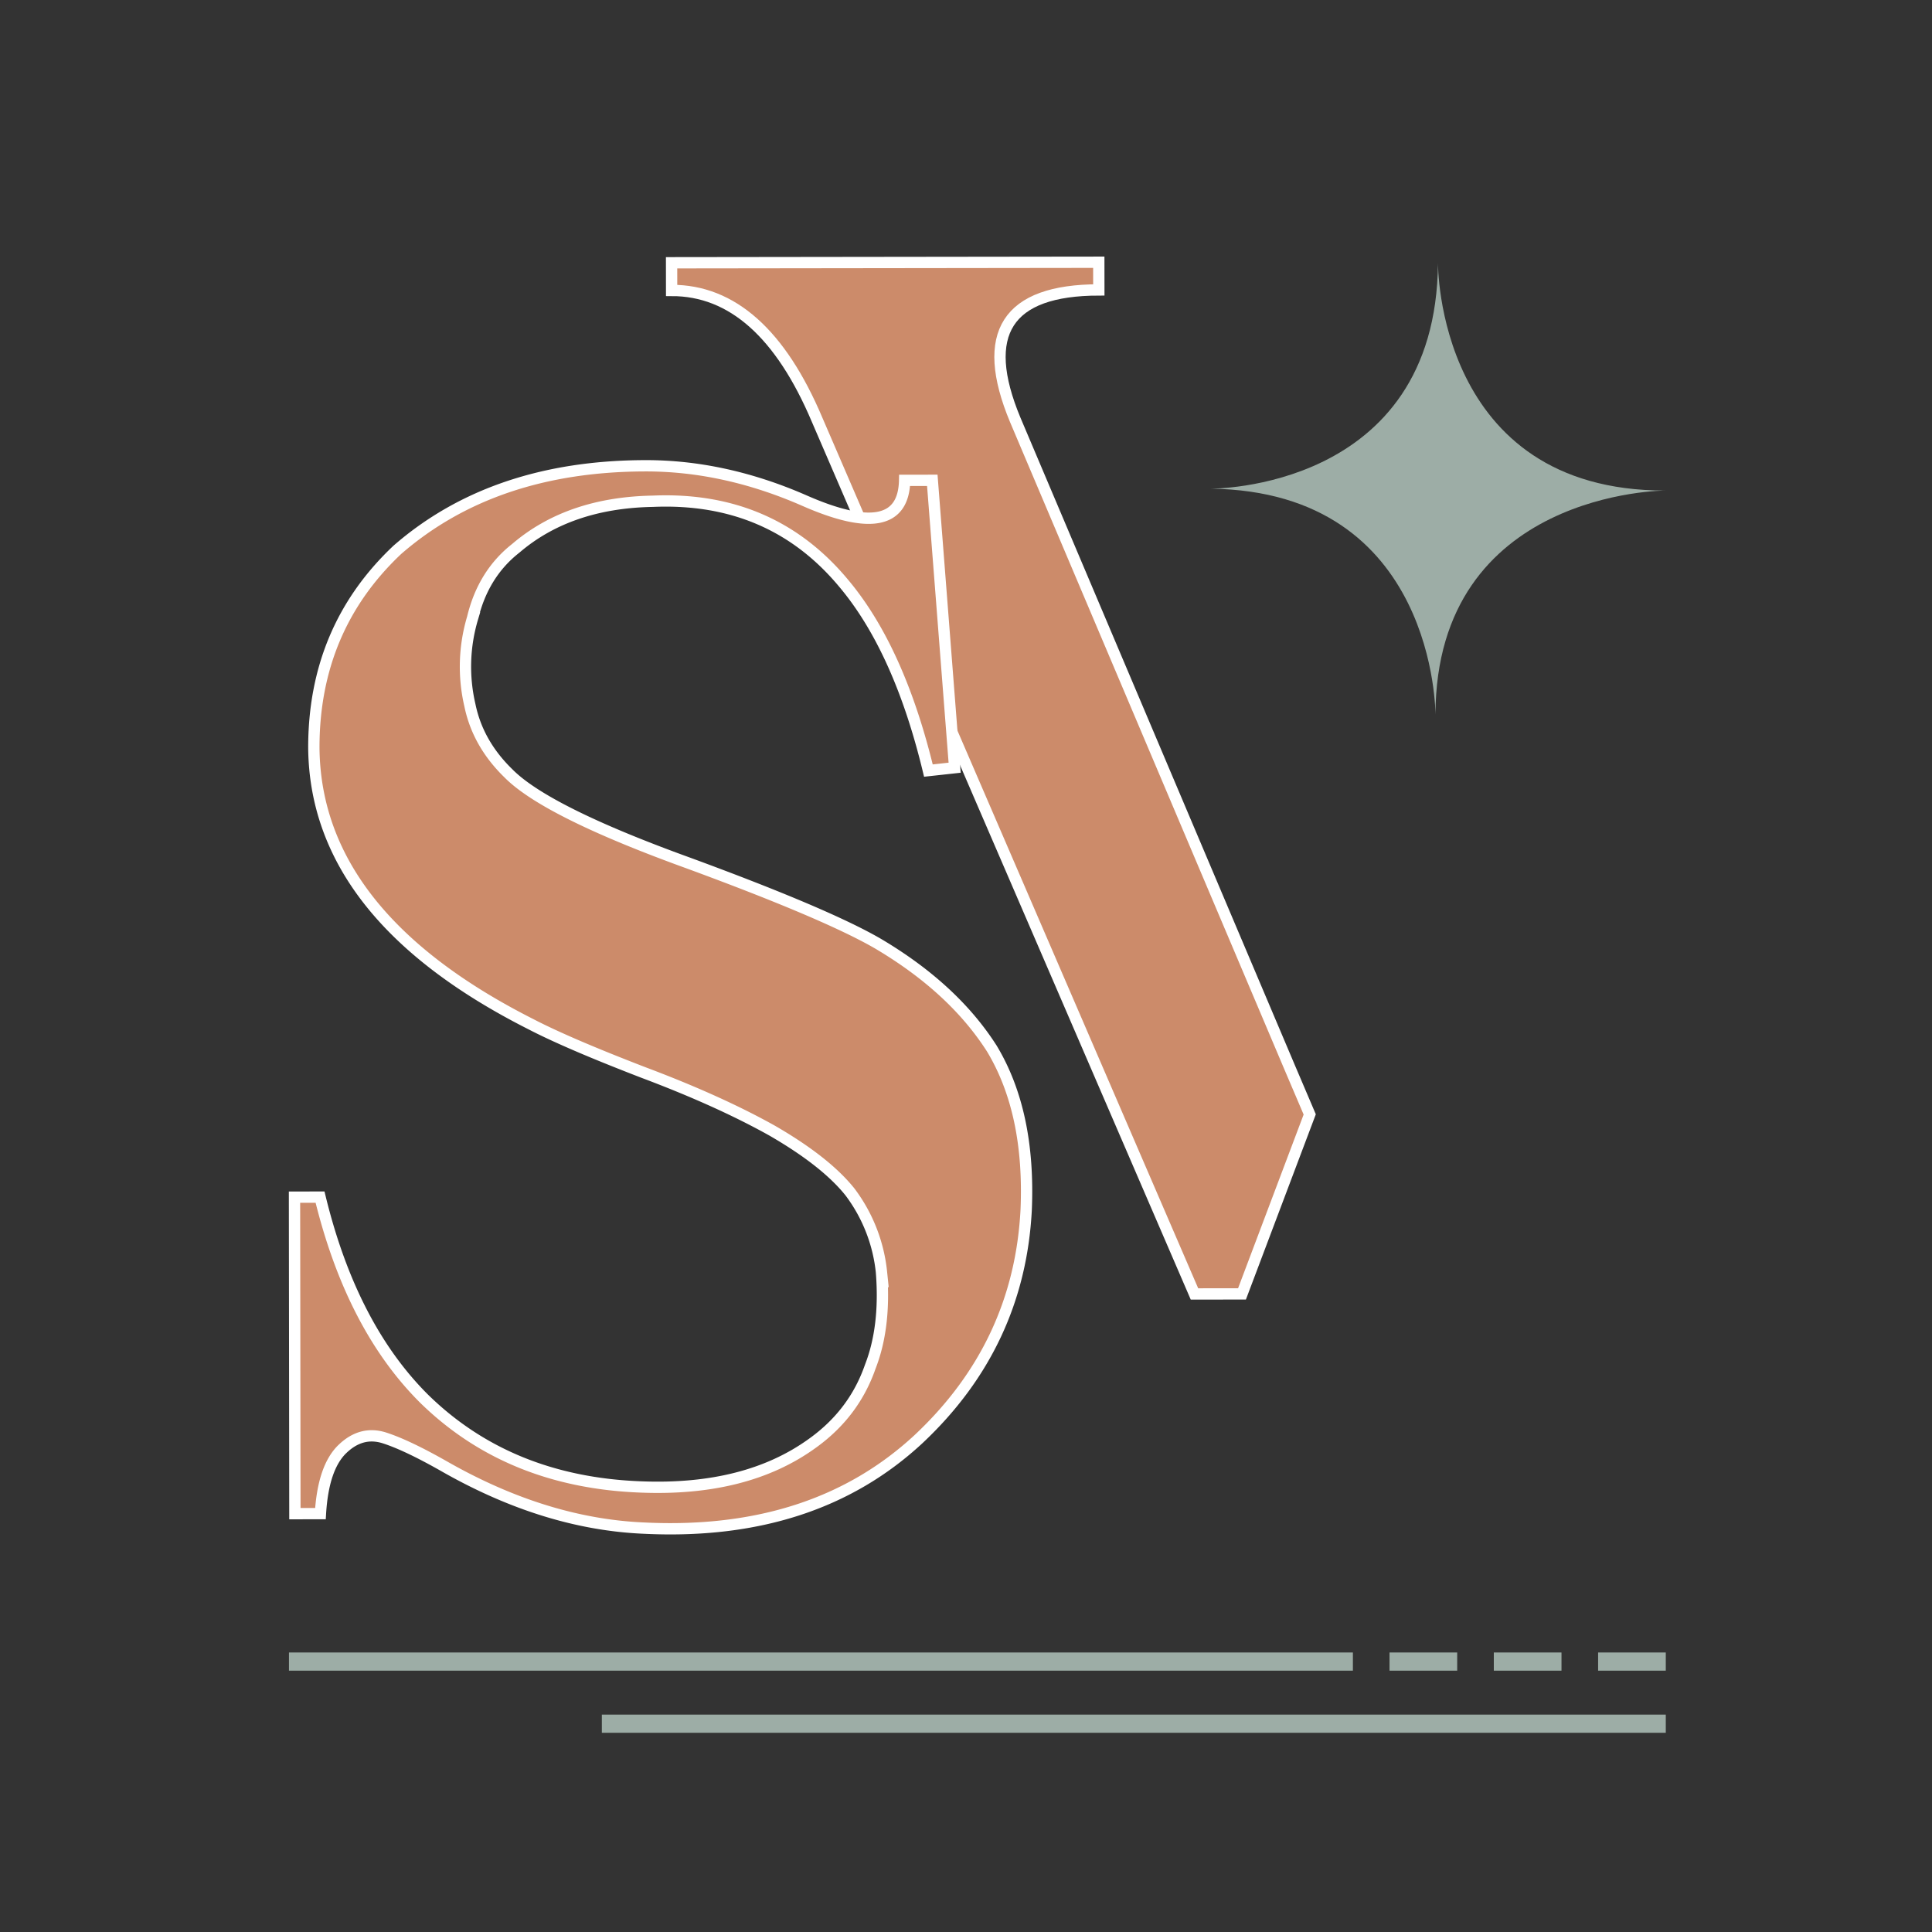 <svg id="Layer_1" data-name="Layer 1" xmlns="http://www.w3.org/2000/svg" viewBox="0 0 1025 1025"><rect x="0" y="0" width="1025" height="1025" fill="#333333" stroke="none"/><defs><style>.cls-1{fill:#cc8b6a;stroke:#fff;stroke-width:6px;}.cls-1,.cls-3{stroke-miterlimit:10;}.cls-2{fill:#9dada6;}.cls-3{fill:none;stroke:#9dada6;stroke-width:9.648px;}</style></defs><title>StellaVi-Submark1</title><path class="cls-1" d="M684.393,566.703,538.63,222.766q-28.705-68.864,44.34-68.954l-.018-14.683-226.648.281.018,14.683q48.194-.059,77.268,68.804L633.71,686.489l25.219-.031,35.929-95.217Z"/><path class="cls-1" d="M426.484,265.46q52.745,23.278,53.457-10.611l14.683-.018,11.857,152.466-13.927,1.525q-15.532-64.357-44.925-99.34-38.453-46.262-101.326-43.546-44.448.809-72.645,24.941-17.296,13.566-22.913,36.924a90.094,90.094,0,0,0-1.45,46.311q4.171,20.323,20.381,36.116,19.976,20.303,95.678,47.698Q438.808,484.937,465.94,500.72q39.932,23.671,60.308,55.649,20.37,33.859,18.181,85.436-3.68,71.542-57.088,121.679-55.644,51.655-145.638,47.244-51.965-2.197-105.081-32.25-20.343-11.635-32.588-15.585-12.23-3.93-22.386,5.87-10.164,9.8-11.641,34.272l-13.552.017-.208-167.917,13.552-.017q16.668,68.513,55.111,106.857,45.234,44.369,115.259,46.92,55.711,2.192,90.706-23.079,22.193-15.845,30.823-40.702,8.242-21.092,5.968-50.078a85.318,85.318,0,0,0-16.62-42.528Q438.21,616.34,409.593,599.809,381.331,584.026,341.402,569.02,301.48,553.641,281.885,543.49,167.359,485.662,166.503,396.805q-.079-63.258,44.295-105.096,51.13-44.489,131.713-44.596Q384.297,247.061,426.484,265.46Z"/><path class="cls-2" d="M642.129,259.26s119.817,1.264,120.776-119.712c0,0-.949,120.856,120.548,120.706,0,0-121.519.214-121.891,118.903C761.563,379.158,762.188,260.663,642.129,259.26Z"/><line class="cls-3" x1="737.193" y1="881.531" x2="773.098" y2="881.531"/><line class="cls-3" x1="792.526" y1="881.531" x2="828.43" y2="881.531"/><line class="cls-3" x1="847.858" y1="881.531" x2="883.763" y2="881.531"/><line class="cls-3" x1="319.303" y1="914.49" x2="883.763" y2="914.49"/><line class="cls-3" x1="153.306" y1="881.531" x2="717.765" y2="881.531"/></svg>
